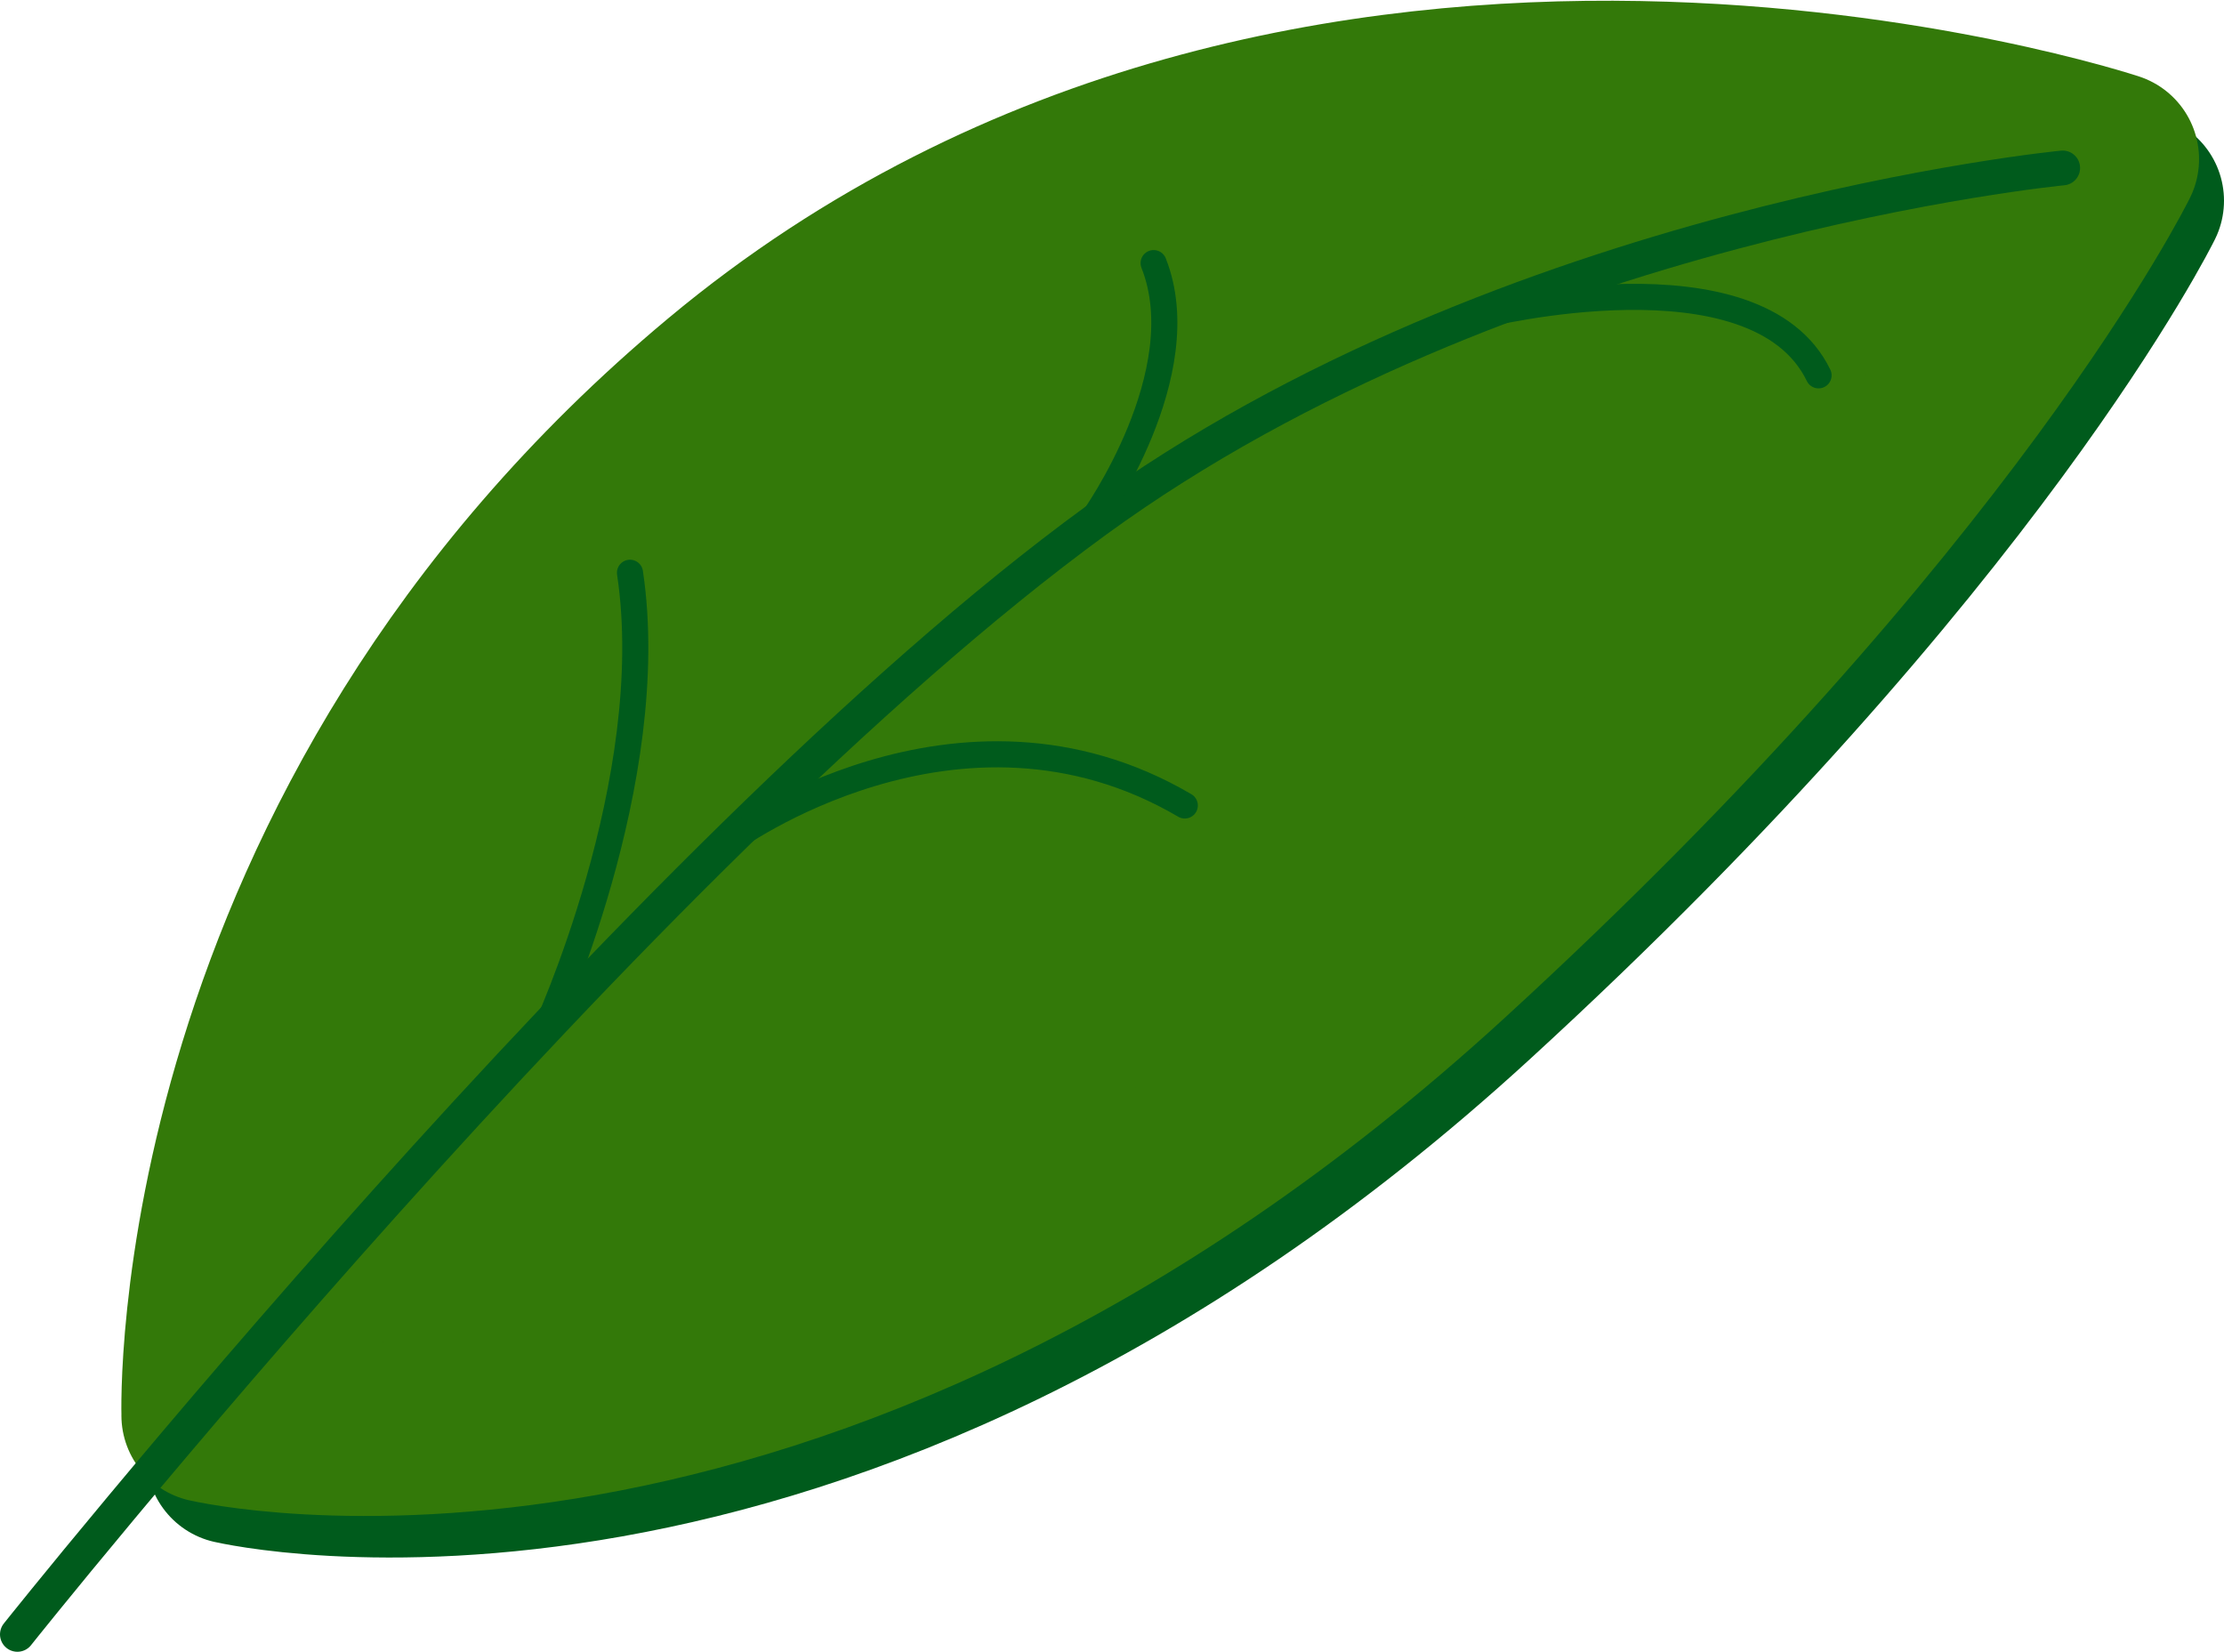 <?xml version="1.0" encoding="UTF-8" standalone="no"?>
<!-- Created with Inkscape (http://www.inkscape.org/) -->

<svg
   width="63.929mm"
   height="47.479mm"
   viewBox="0 0 63.929 47.479"
   version="1.1"
   id="svg1"
   inkscape:version="1.3 (0e150ed6c4, 2023-07-21)"
   sodipodi:docname="leaf.svg"
   xmlns:inkscape="http://www.inkscape.org/namespaces/inkscape"
   xmlns:sodipodi="http://sodipodi.sourceforge.net/DTD/sodipodi-0.dtd"
   xmlns="http://www.w3.org/2000/svg"
   xmlns:svg="http://www.w3.org/2000/svg">
  <sodipodi:namedview
     id="namedview1"
     pagecolor="#ffffff"
     bordercolor="#000000"
     borderopacity="0.25"
     inkscape:showpageshadow="2"
     inkscape:pageopacity="0.0"
     inkscape:pagecheckerboard="true"
     inkscape:deskcolor="#d1d1d1"
     inkscape:document-units="mm"
     inkscape:zoom="2"
     inkscape:cx="61.75"
     inkscape:cy="83.25"
     inkscape:window-width="1920"
     inkscape:window-height="1057"
     inkscape:window-x="-8"
     inkscape:window-y="-8"
     inkscape:window-maximized="1"
     inkscape:current-layer="layer1" />
  <defs
     id="defs1" />
  <g
     inkscape:label="Capa 1"
     inkscape:groupmode="layer"
     id="layer1"
     transform="translate(-93.347,-99.831)">
    <path
       style="fill:#005b1c;fill-opacity:1;stroke:#005b1c;stroke-width:5;stroke-linecap:square;stroke-linejoin:round;stroke-dasharray:none;stroke-dashoffset:0;stroke-opacity:1;paint-order:markers stroke fill"
       d="m 100.055,141.713 c 0,0 -0.568,-16.778 14.82,-29.619 16.914,-14.114 39.901,-6.494 39.901,-6.494 0,0 -4.746,9.65 -19.157,22.848 -18.789,17.209 -35.565,13.264 -35.565,13.264 z"
       id="path7"
       sodipodi:nodetypes="cscsc" />
    <path
       style="fill:#337909;fill-opacity:1;stroke:#337909;stroke-width:5;stroke-linecap:square;stroke-linejoin:round;stroke-dasharray:none;stroke-dashoffset:0;stroke-opacity:1;paint-order:markers stroke fill"
       d="m 99.338,140.519 c 0,0 -0.568,-16.778 14.82,-29.619 16.914,-14.114 39.901,-6.494 39.901,-6.494 0,0 -4.746,9.65 -19.157,22.848 -18.789,17.209 -35.565,13.264 -35.565,13.264 z"
       id="path1"
       sodipodi:nodetypes="cscsc" />
    <path
       style="fill:none;fill-opacity:1;stroke:#005b1c;stroke-width:1;stroke-linecap:round;stroke-linejoin:round;stroke-dasharray:none;stroke-dashoffset:0;stroke-opacity:1;paint-order:markers stroke fill"
       d="m 93.847,146.811 c 0,0 17.852,-22.433 31.001,-32.015 11.804,-8.601 27.791,-10.137 27.791,-10.137"
       id="path2"
       sodipodi:nodetypes="csc" />
    <path
       style="fill:none;fill-opacity:1;stroke:#005b1c;stroke-width:0.75;stroke-linecap:round;stroke-linejoin:round;stroke-dasharray:none;stroke-dashoffset:0;stroke-opacity:1;paint-order:markers stroke fill"
       d="m 109.007,129.495 c 0,0 3.345,-7.227 2.449,-13.2"
       id="path3" />
    <path
       style="fill:none;fill-opacity:1;stroke:#005b1c;stroke-width:0.75;stroke-linecap:round;stroke-linejoin:round;stroke-dasharray:none;stroke-dashoffset:0;stroke-opacity:1;paint-order:markers stroke fill"
       d="m 114.323,123.999 c 0,0 6.57,-4.838 13.081,-1.015"
       id="path4"
       sodipodi:nodetypes="cc" />
    <path
       style="fill:none;fill-opacity:1;stroke:#005b1c;stroke-width:0.75;stroke-linecap:round;stroke-linejoin:round;stroke-dasharray:none;stroke-dashoffset:0;stroke-opacity:1;paint-order:markers stroke fill"
       d="m 124.776,114.741 c 0,0 2.986,-4.181 1.732,-7.347"
       id="path5" />
    <path
       style="fill:none;fill-opacity:1;stroke:#005b1c;stroke-width:0.75;stroke-linecap:round;stroke-linejoin:round;stroke-dasharray:none;stroke-dashoffset:0;stroke-opacity:1;paint-order:markers stroke fill"
       d="m 135.946,108.888 c 0,0 7.884,-1.971 9.676,1.732"
       id="path6" />
  </g>
</svg>

